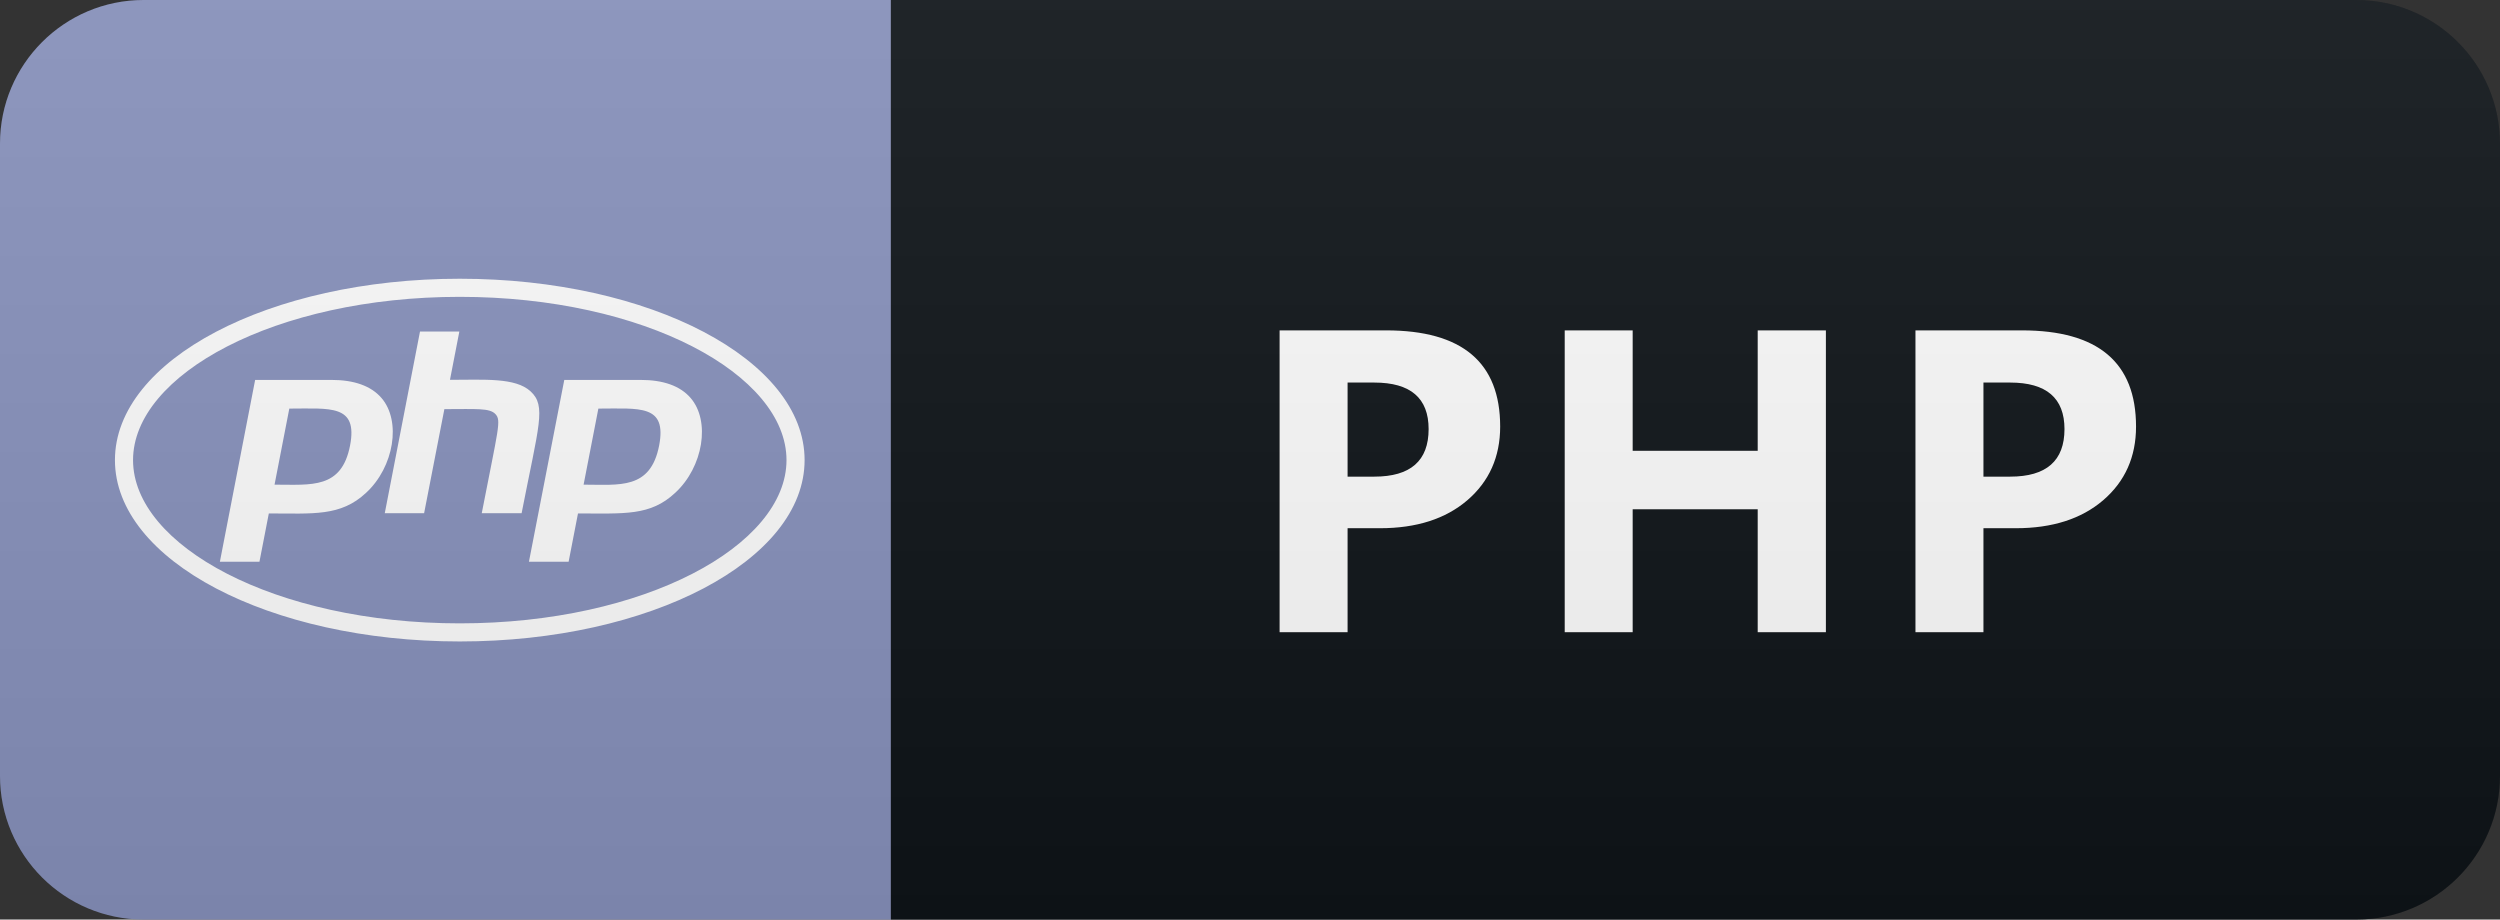 <svg width="87" height="32" viewBox="0 0 87 32" fill="none" xmlns="http://www.w3.org/2000/svg">
<rect x="0" y="0" width="87" height="32" fill="#333333" stroke="none"/>
<path d="M82 0H31V32H82C84.761 32 87 29.761 87 27V5C87 2.239 84.761 0 82 0Z" fill="#0F1418"/>
<path d="M31 0H5C2.239 0 0 2.239 0 5V27C0 29.761 2.239 32 5 32H31V0Z" fill="#8993BE"/>
<path d="M16 10.33C22.427 10.33 27.37 13.038 27.37 16.011C27.37 18.985 22.424 21.693 16 21.693C9.572 21.693 4.63 18.985 4.63 16.011C4.63 13.038 9.576 10.33 16 10.33ZM16 9.7C9.374 9.7 4 12.524 4 16.011C4 19.499 9.374 22.323 16 22.323C22.626 22.323 28 19.499 28 16.011C28 12.524 22.626 9.7 16 9.7ZM12.182 15.505C11.886 17.024 10.84 16.866 9.554 16.866L10.068 14.219C11.492 14.219 12.46 14.065 12.182 15.505ZM7.652 19.548H9.029L9.355 17.868C10.896 17.868 11.852 17.98 12.738 17.151C13.716 16.251 13.971 14.65 13.274 13.848C12.91 13.428 12.325 13.221 11.53 13.221H8.879L7.652 19.548ZM14.616 11.538H15.985L15.659 13.218C16.84 13.218 17.935 13.131 18.464 13.619C19.019 14.129 18.753 14.781 18.152 17.86H16.765C17.343 14.883 17.451 14.635 17.241 14.41C17.039 14.193 16.578 14.238 15.464 14.238L14.759 17.86H13.39L14.616 11.538V11.538ZM22.938 15.505C22.637 17.046 21.561 16.866 20.309 16.866L20.823 14.219C22.255 14.219 23.215 14.065 22.938 15.505V15.505ZM18.407 19.548H19.788L20.114 17.868C21.734 17.868 22.63 17.961 23.496 17.151C24.475 16.251 24.73 14.65 24.032 13.848C23.669 13.428 23.084 13.221 22.289 13.221H19.637L18.407 19.548V19.548Z" fill="white"/>
<path d="M46.896 18.382V22H44.53V11.497H48.236C50.883 11.497 52.206 12.613 52.206 14.844C52.206 15.899 51.825 16.753 51.064 17.408C50.307 18.057 49.294 18.382 48.024 18.382H46.896ZM46.896 13.313V16.587H47.826C49.086 16.587 49.716 16.036 49.716 14.932C49.716 13.853 49.086 13.313 47.826 13.313H46.896ZM63.541 22H61.168V17.723H56.817V22H54.452V11.497H56.817V15.687H61.168V11.497H63.541V22ZM69.024 18.382V22H66.658V11.497H70.364C73.011 11.497 74.334 12.613 74.334 14.844C74.334 15.899 73.953 16.753 73.191 17.408C72.434 18.057 71.421 18.382 70.152 18.382H69.024ZM69.024 13.313V16.587H69.954C71.214 16.587 71.844 16.036 71.844 14.932C71.844 13.853 71.214 13.313 69.954 13.313H69.024Z" fill="white"/>
<path d="M82 0H5C2.239 0 0 2.239 0 5V27C0 29.761 2.239 32 5 32H82C84.761 32 87 29.761 87 27V5C87 2.239 84.761 0 82 0Z" fill="url(#paint0_linear)"/>
<defs>
<linearGradient id="paint0_linear" x1="0" y1="0" x2="0" y2="32" gradientUnits="userSpaceOnUse">
<stop stop-color="#BBBBBB" stop-opacity="0.1"/>
<stop offset="1" stop-opacity="0.1"/>
</linearGradient>
</defs>
</svg>

